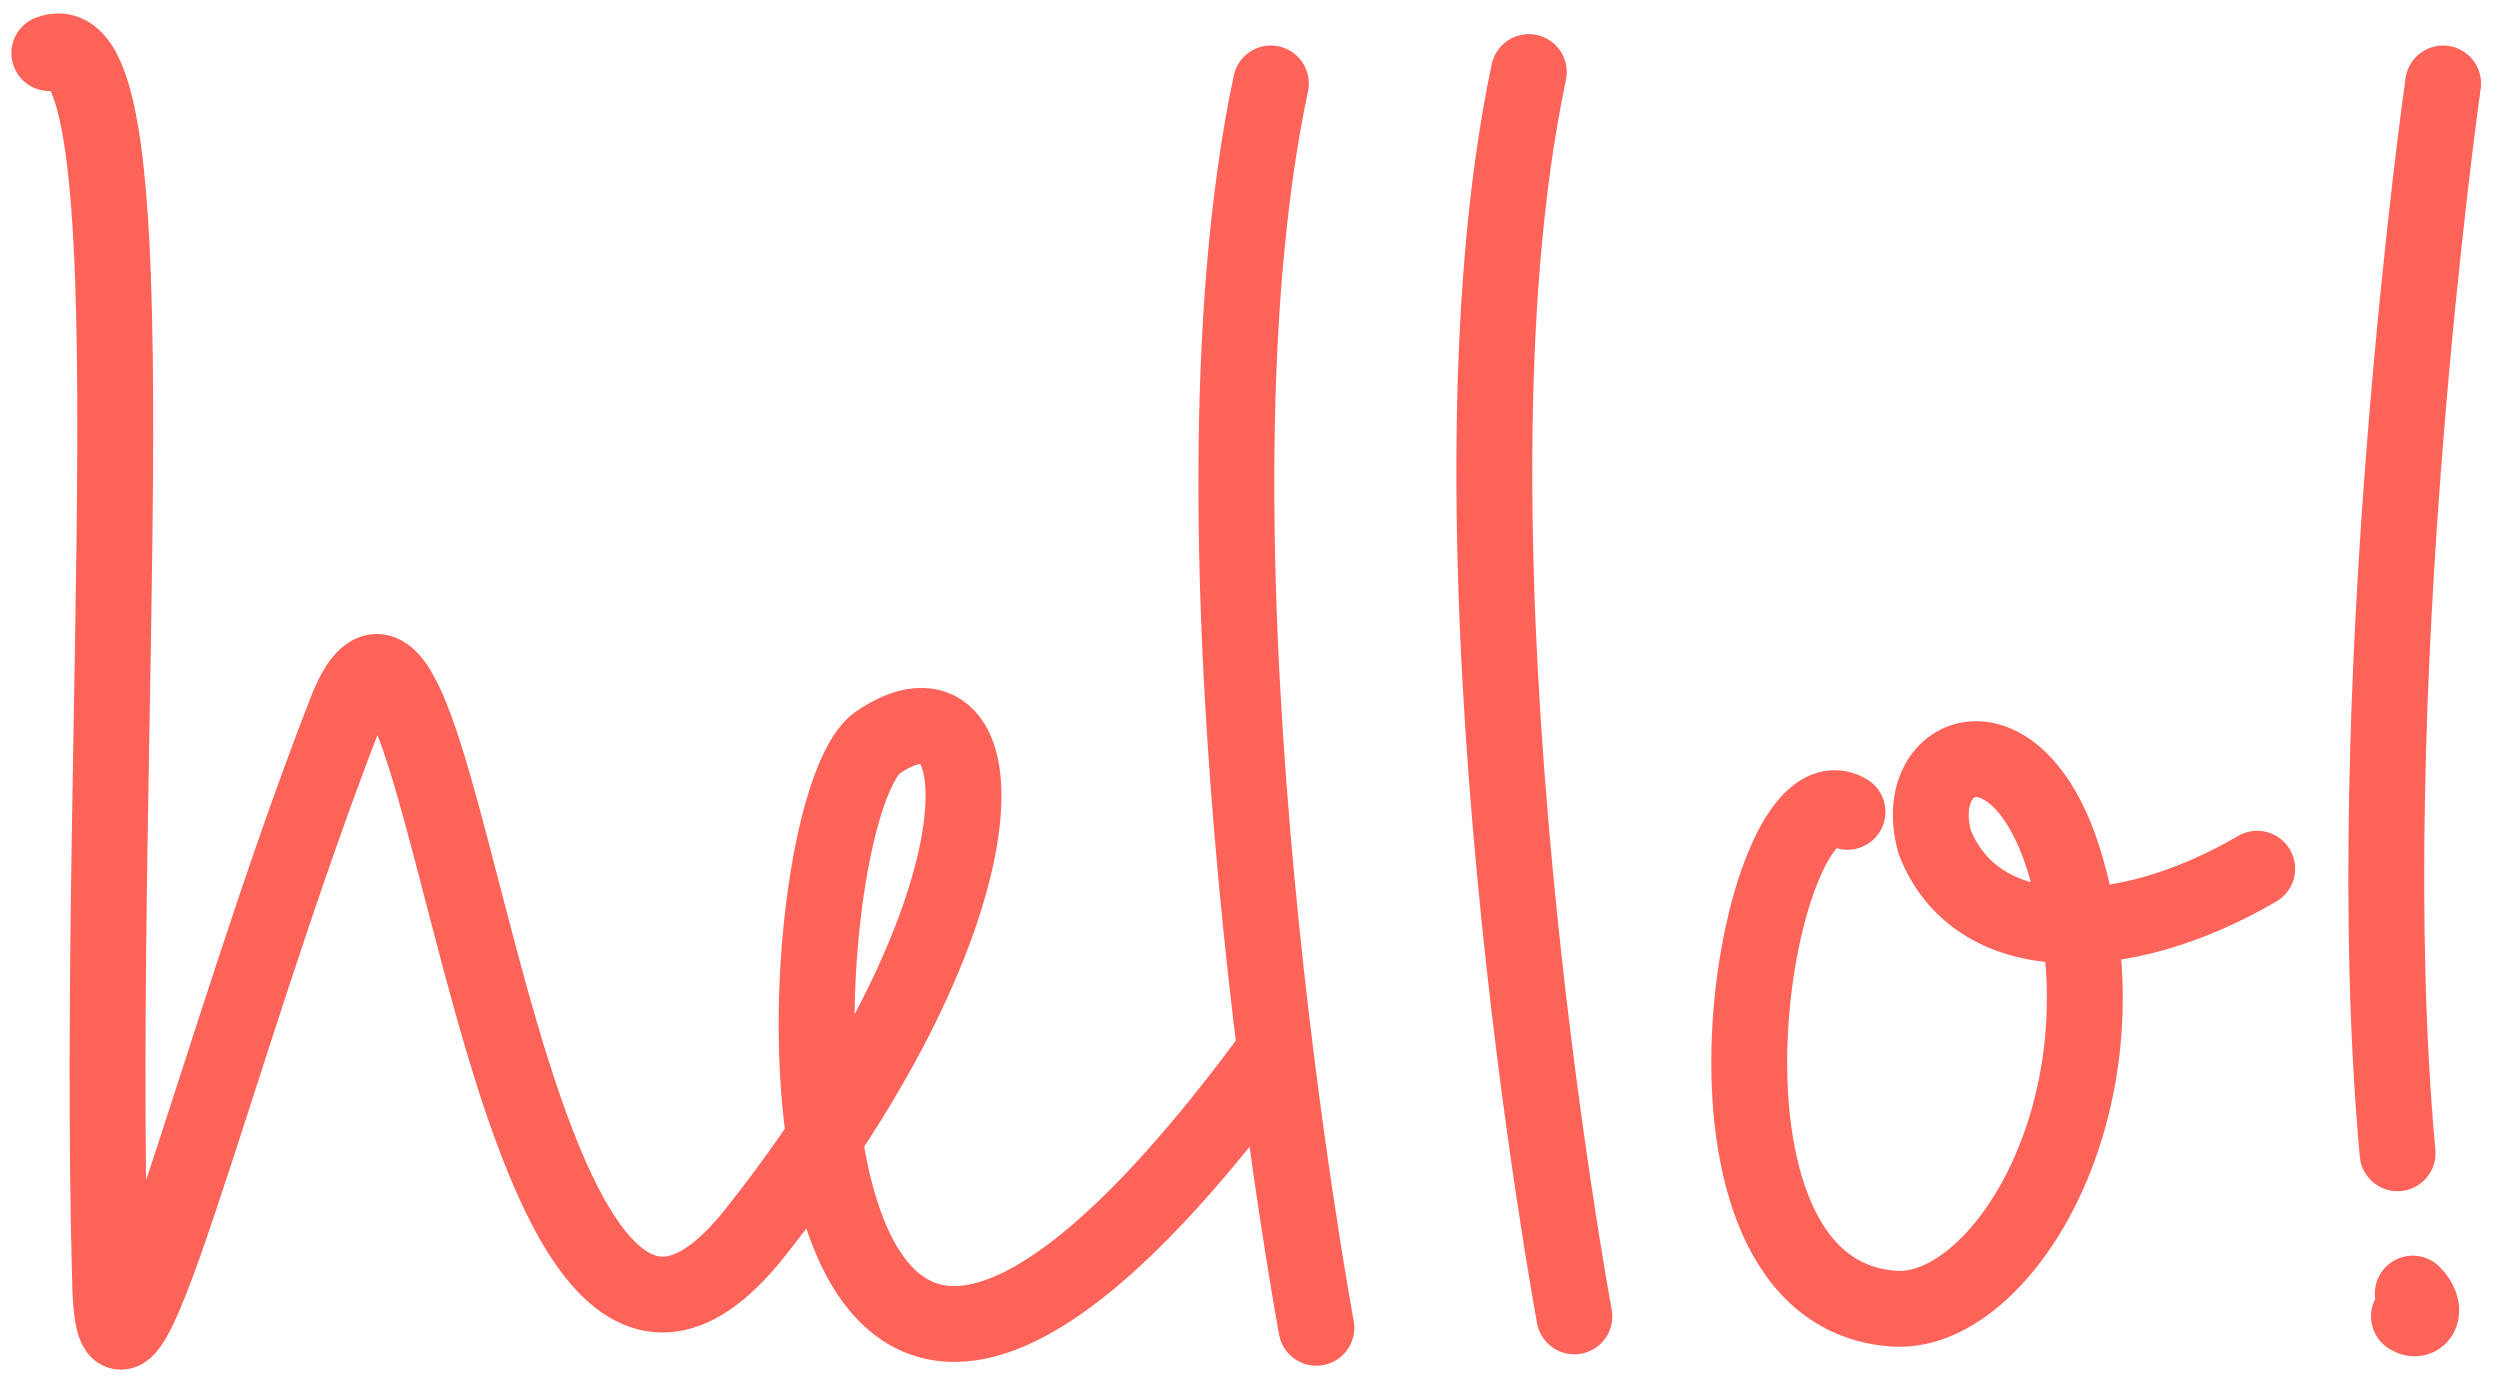 <?xml version="1.0" encoding="utf-8"?>
<!-- Generator: Adobe Illustrator 21.1.0, SVG Export Plug-In . SVG Version: 6.00 Build 0)  -->
<svg version="1.1" id="Layer_1" xmlns="http://www.w3.org/2000/svg" xmlns:xlink="http://www.w3.org/1999/xlink" x="0px" y="0px"
	 viewBox="0 0 65.9 36.6" style="enable-background:new 0 0 65.9 36.6;" xml:space="preserve">
<style type="text/css">
	.st0{fill:#FF6E62;}
	.st1{fill:#E6F3DF;}
	.st2{fill:#FF7B6E;}
	.st3{fill:#8B7F77;}
	.st4{fill:#BDBEC0;}
	.st5{fill:#6EBF58;}
	.st6{fill:#F94645;}
	.st7{fill:#022A3A;}
	.st8{opacity:0.1;fill:none;stroke:#000000;stroke-width:0.868;stroke-miterlimit:10;}
	.st9{fill:none;stroke:#EF4025;stroke-width:0.5;stroke-miterlimit:10;}
	.st10{fill:none;stroke:#000000;stroke-width:0.35;stroke-miterlimit:10;}
	.st11{fill:#19150F;}
	.st12{fill:#231F20;}
	.st13{fill:none;stroke:#231F20;stroke-width:0.71;stroke-linecap:round;stroke-miterlimit:10;}
	.st14{fill:none;stroke:#000000;stroke-width:0.5;stroke-linecap:round;stroke-miterlimit:10;}
	.st15{fill:none;stroke:#000000;stroke-width:0.5;stroke-miterlimit:10;}
	.st16{fill:none;stroke:#000000;stroke-width:0.5;stroke-linecap:round;stroke-linejoin:round;stroke-miterlimit:10;}
	.st17{fill:none;stroke:#231F20;stroke-linecap:round;stroke-linejoin:round;stroke-miterlimit:10;}
	.st18{fill:none;stroke:#000000;stroke-width:0.533;stroke-linecap:round;stroke-miterlimit:10;}
	.st19{fill:#84C86F;stroke:#000000;stroke-width:0.5;stroke-linecap:round;stroke-miterlimit:10;}
	.st20{fill:none;stroke:#19150F;stroke-width:0.5;stroke-miterlimit:10;}
	.st21{fill:none;stroke:#19150F;stroke-width:0.33;stroke-miterlimit:10;}
	.st22{fill:none;stroke:#19150F;stroke-width:0.448;stroke-miterlimit:10;}
	.st23{fill:none;stroke:#19150F;stroke-width:0.296;stroke-miterlimit:10;}
	.st24{fill:none;stroke:#000000;stroke-miterlimit:10;}
	.st25{fill:none;stroke:#000000;stroke-width:0.445;stroke-linecap:round;stroke-linejoin:round;stroke-miterlimit:10;}
	.st26{fill:#FFFFFF;stroke:#231F20;stroke-width:0.71;stroke-linecap:round;stroke-miterlimit:10;}
	.st27{fill:#85939C;}
	.st28{fill:#9B9089;}
	.st29{fill:#F42534;}
	.st30{clip-path:url(#SVGID_2_);fill:none;stroke:#F42534;stroke-miterlimit:10;}
	.st31{clip-path:url(#SVGID_4_);fill:none;stroke:#F42534;stroke-miterlimit:10;}
	.st32{clip-path:url(#SVGID_6_);fill:none;stroke:#F42534;stroke-miterlimit:10;}
	.st33{clip-path:url(#SVGID_8_);fill:none;stroke:#F42534;stroke-miterlimit:10;}
	.st34{fill:none;stroke:#364F5D;stroke-width:0.5;stroke-miterlimit:10;}
	.st35{fill:#364F5D;}
	.st36{clip-path:url(#SVGID_10_);}
	.st37{clip-path:url(#SVGID_12_);}
	.st38{fill:#1B3A49;}
	.st39{fill:#506571;}
	.st40{fill:#6A7B86;}
	.st41{fill:#A1ABB2;}
	.st42{fill:#BDC4C9;}
	.st43{fill:#111820;}
	.st44{fill:#232930;}
	.st45{fill:#393F46;}
	.st46{fill:#51565D;}
	.st47{fill:#6B6F74;}
	.st48{fill:#85888D;}
	.st49{fill:#A1A3A6;}
	.st50{fill:#706259;}
	.st51{fill:#7C6F66;}
	.st52{fill:#AAA19A;}
	.st53{fill:#BAB2AC;}
	.st54{fill:#CAC3BF;}
	.st55{fill:#DAD5D2;}
	.st56{fill:#FE6359;}
	.st57{fill:#FF9183;}
	.st58{fill:#FFA799;}
	.st59{fill:#FFBCB0;}
	.st60{fill:#FFD0C7;}
	.st61{fill:none;stroke:#000000;stroke-width:0.45;stroke-linecap:round;stroke-miterlimit:10;}
	.st62{fill:none;stroke:#000000;stroke-width:0.45;stroke-linecap:round;stroke-linejoin:round;stroke-miterlimit:10;}
	.st63{fill:none;stroke:#000000;stroke-width:0.75;stroke-miterlimit:10;}
	.st64{fill:none;stroke:#000000;stroke-width:0.75;stroke-linecap:round;stroke-miterlimit:10;}
	.st65{fill:none;stroke:#F94645;stroke-width:0.5;stroke-linecap:round;stroke-linejoin:round;stroke-miterlimit:10;}
	.st66{fill:none;stroke:#9B9089;stroke-width:0.5;stroke-linecap:round;stroke-linejoin:round;stroke-miterlimit:10;}
	.st67{fill:none;stroke:#85939C;stroke-width:0.5;stroke-linecap:round;stroke-linejoin:round;stroke-miterlimit:10;}
	.st68{fill:#7D8C96;}
	.st69{fill:#7E7168;}
	.st70{fill:none;stroke:#BCBEC0;stroke-width:0.5;stroke-miterlimit:10;}
	.st71{fill:#79C363;}
	.st72{fill:#84C86F;}
	.st73{fill:#FE6359;stroke:#000000;stroke-width:0.5;stroke-linecap:round;stroke-linejoin:round;stroke-miterlimit:10;}
	.st74{fill:none;stroke:#000000;stroke-width:0.405;stroke-linecap:round;stroke-linejoin:round;stroke-miterlimit:10;}
	.st75{fill:none;stroke:#BCBEC0;stroke-linecap:round;stroke-linejoin:round;stroke-miterlimit:10;stroke-dasharray:0.25,4;}
	.st76{fill:none;stroke:#506571;stroke-linecap:round;stroke-linejoin:round;stroke-miterlimit:10;}
	.st77{fill:none;stroke:#506571;stroke-width:0.5;stroke-linecap:round;stroke-linejoin:round;stroke-miterlimit:10;}
	.st78{fill:none;stroke:#BCBEC0;stroke-width:0.503;stroke-miterlimit:10;}
	.st79{fill:none;stroke:#FE6359;stroke-width:0.5;stroke-miterlimit:10;}
	.st80{fill:none;stroke:#506571;stroke-width:0.405;stroke-linecap:round;stroke-linejoin:round;stroke-miterlimit:10;}
	.st81{fill:#55565A;}
	.st82{fill:#231F20;stroke:#231F20;stroke-width:0.25;stroke-miterlimit:10;}
	.st83{fill:#231F20;stroke:#231F20;stroke-width:0.287;stroke-miterlimit:10;}
	.st84{fill:none;stroke:#BCBEC0;stroke-width:0.564;stroke-miterlimit:10;}
	.st85{fill:#FFFFFF;stroke:#231F20;stroke-linecap:round;stroke-miterlimit:10;}
	.st86{fill:none;stroke:#231F20;stroke-linecap:round;stroke-miterlimit:10;}
	.st87{fill:#84C86F;stroke:#000000;stroke-width:0.378;stroke-linecap:round;stroke-miterlimit:10;}
	.st88{fill:none;stroke:#55565A;stroke-width:0.71;stroke-linecap:round;stroke-miterlimit:10;}
	.st89{fill:none;stroke:#55565A;stroke-linejoin:round;stroke-miterlimit:10;}
	.st90{fill:none;stroke:#55565A;stroke-miterlimit:10;}
	.st91{fill:none;stroke:#55565A;stroke-width:1.002;stroke-miterlimit:10;}
	.st92{fill:none;stroke:#55565A;stroke-width:0.805;stroke-miterlimit:10;}
	.st93{fill:none;stroke:#FE6359;stroke-linecap:round;stroke-linejoin:round;stroke-miterlimit:10;}
	.st94{fill:none;stroke:#BCBEC0;stroke-width:0.531;stroke-miterlimit:10;}
	.st95{fill:none;stroke:#BCBEC0;stroke-width:0.469;stroke-miterlimit:10;}
	.st96{fill:none;stroke:#BCBEC0;stroke-miterlimit:10;}
	.st97{fill:none;stroke:#BCBEC0;stroke-width:2;stroke-miterlimit:10;}
	.st98{fill:none;stroke:#6EBF58;stroke-linecap:round;stroke-linejoin:round;stroke-miterlimit:10;}
	.st99{fill:none;stroke:#364F5D;stroke-linecap:round;stroke-linejoin:round;stroke-miterlimit:10;}
	.st100{fill:none;stroke:#000000;stroke-width:0.531;stroke-miterlimit:10;}
	.st101{fill:none;stroke:#FE6359;stroke-width:1.1;stroke-linecap:round;stroke-linejoin:round;stroke-miterlimit:10;}
	.st102{fill:none;stroke:#55565A;stroke-linecap:round;stroke-miterlimit:10;}
	.st103{fill:none;stroke:#000000;stroke-width:1.1;stroke-linecap:round;stroke-linejoin:round;stroke-miterlimit:10;}
	.st104{fill:none;stroke:#111820;stroke-width:0.71;stroke-linecap:round;stroke-miterlimit:10;}
	.st105{fill:none;stroke:#111820;stroke-width:1.1;stroke-linecap:round;stroke-linejoin:round;stroke-miterlimit:10;}
	.st106{fill:none;stroke:#111820;stroke-width:0.5;stroke-linecap:round;stroke-linejoin:round;stroke-miterlimit:10;}
	.st107{fill:#111820;stroke:#111820;stroke-width:0.25;stroke-miterlimit:10;}
	.st108{fill:#FFFFFF;stroke:#111820;stroke-width:0.71;stroke-linecap:round;stroke-miterlimit:10;}
	.st109{fill:none;stroke:#111820;stroke-width:0.405;stroke-linecap:round;stroke-linejoin:round;stroke-miterlimit:10;}
	.st110{fill:none;stroke:#111820;stroke-width:0.531;stroke-miterlimit:10;}
	.st111{fill:none;stroke:#FE6359;stroke-width:1.25;stroke-linecap:round;stroke-linejoin:round;stroke-miterlimit:10;}
	.st112{fill:none;stroke:#FE6359;stroke-width:0.981;stroke-linecap:round;stroke-linejoin:round;stroke-miterlimit:10;}
	.st113{fill:none;stroke:#FE6359;stroke-width:1.21;stroke-linecap:round;stroke-linejoin:round;stroke-miterlimit:10;}
	.st114{fill:none;stroke:#55565A;stroke-width:3.085;stroke-miterlimit:10;}
	.st115{fill:none;stroke:#55565A;stroke-width:1.651;stroke-miterlimit:10;}
	.st116{fill:none;stroke:#55565A;stroke-width:0.782;stroke-miterlimit:10;}
	.st117{fill:none;stroke:#55565A;stroke-width:3.091;stroke-miterlimit:10;}
	.st118{fill:none;stroke:#55565A;stroke-width:2.482;stroke-miterlimit:10;}
	.st119{fill:none;stroke:#FE6359;stroke-width:3.085;stroke-miterlimit:10;}
	.st120{fill:none;stroke:#ED1C24;stroke-miterlimit:10;}
	.st121{fill:#FFA193;}
	.st122{fill:none;stroke:#55565A;stroke-width:0.834;stroke-miterlimit:10;}
	.st123{fill:none;stroke:#55565A;stroke-width:0.841;stroke-miterlimit:10;}
	.st124{fill:none;stroke:#55565A;stroke-width:0.837;stroke-miterlimit:10;}
	.st125{fill:none;stroke:#FE6359;stroke-width:2;stroke-linecap:round;stroke-linejoin:round;stroke-miterlimit:10;}
	.st126{fill:none;stroke:#1B1B1B;stroke-width:2;stroke-linecap:round;stroke-linejoin:round;stroke-miterlimit:10;}
</style>
<g>
	<g>
		<path class="st125" d="M1.3,1.4c2.9-1.1,1.2,17.5,1.6,32.3c0.1,5.4,2.7-5.9,6.2-14.9c2.7-7,3.9,22.4,10.8,13.7s6.5-15.2,3.2-12.9
			c-2.6,2.1-3.6,27.1,10.3,8.4"/>
	</g>
	<path class="st125" d="M48.7,21.4c-2.4-1.4-4.9,12.8,1.3,13.1c2.8,0.1,6.2-5.4,4.5-11.5c-1.2-4.4-4.2-3.3-3.5-0.8
		c1.1,2.8,4.9,2.8,8.5,0.7"/>
	<path class="st125" d="M33.5,2.2C30.9,14.5,34.7,35,34.7,35"/>
	<path class="st125" d="M40.3,1.9c-2.6,12.3,1.2,32.8,1.2,32.8"/>
</g>
<g>
	<path class="st125" d="M64.4,2.2c0,0-2.3,16.2-1.2,28.2"/>
	<path class="st125" d="M63.6,34.1c0.4,0.4,0.2,0.8-0.1,0.6"/>
</g>
</svg>
